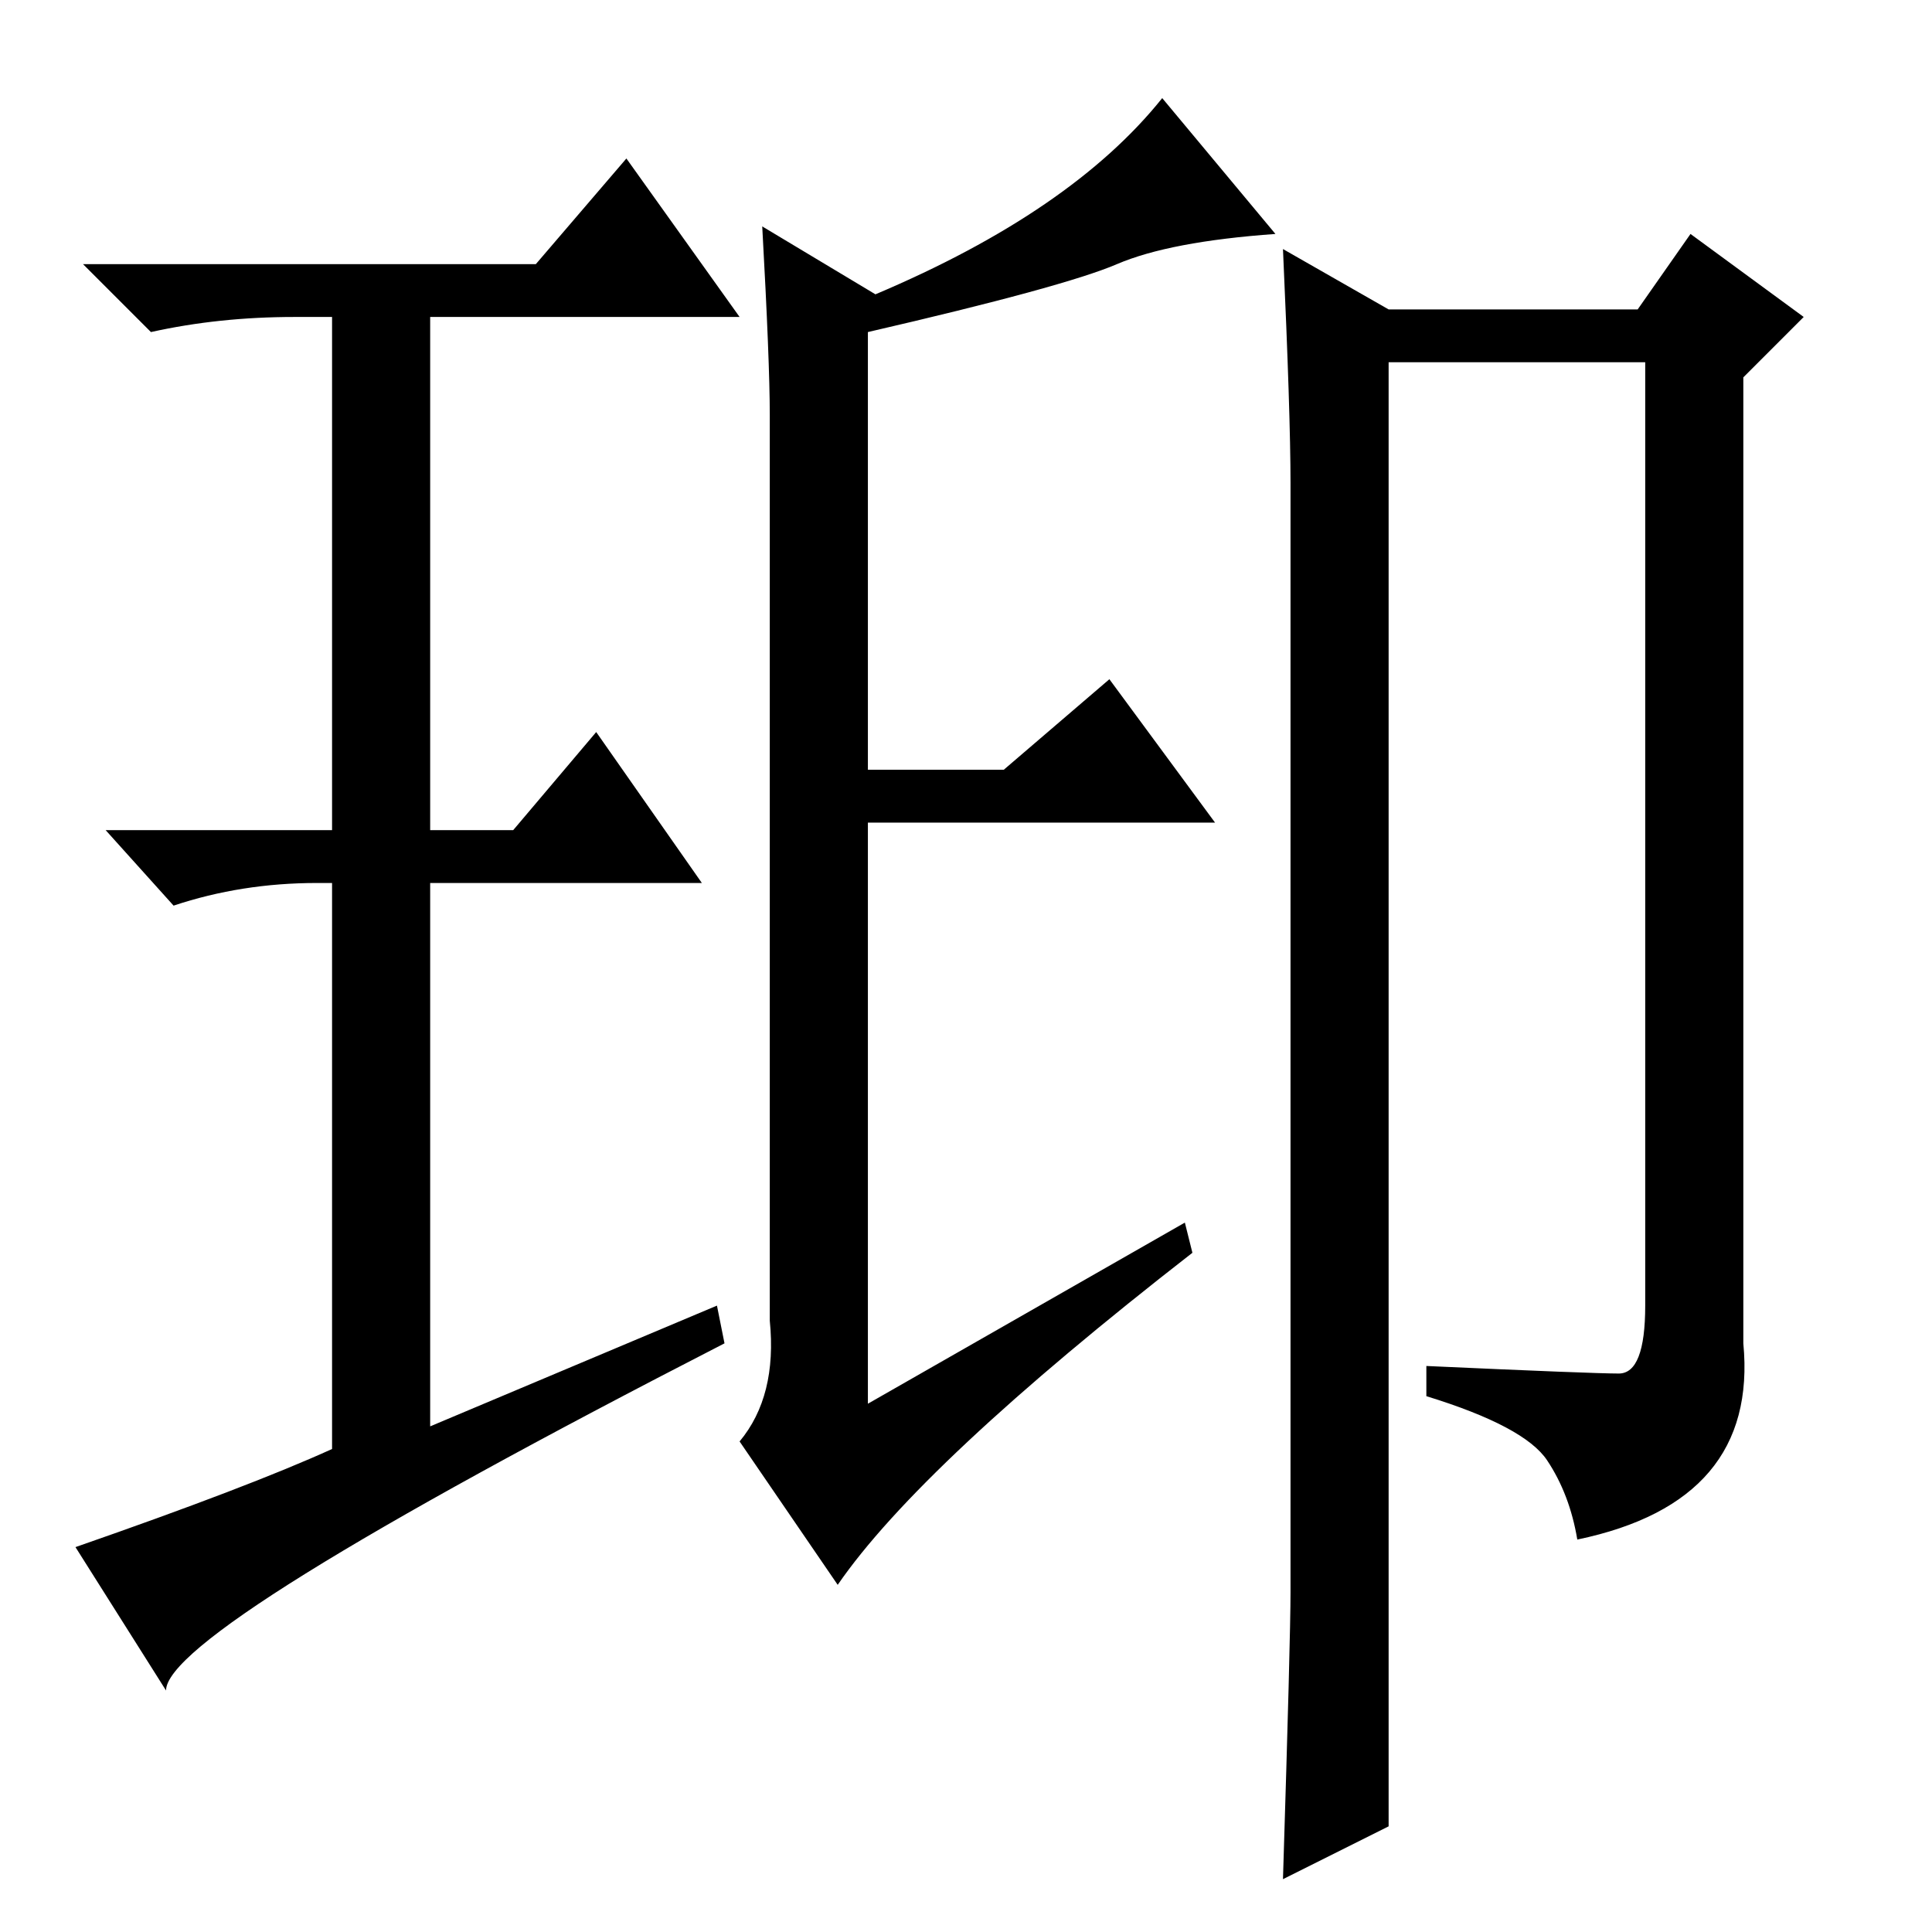 <?xml version="1.0" standalone="no"?>
<!DOCTYPE svg PUBLIC "-//W3C//DTD SVG 1.1//EN" "http://www.w3.org/Graphics/SVG/1.1/DTD/svg11.dtd" >
<svg xmlns="http://www.w3.org/2000/svg" xmlns:xlink="http://www.w3.org/1999/xlink" version="1.1" viewBox="0 -36 256 256">
  <g transform="matrix(1 0 0 -1 0 220)">
   <path fill="currentColor"
d="M102 81v120q0 7 -1 25l15 -9q26 11 38 26l15 -18q-14 -1 -21 -4t-33 -9v-58h18l14 12l14 -19h-46v-77l42 24l1 -4q-36 -28 -47 -44l-13 19q5 6 4 16zM171 45v147q0 9 -1 31l14 -8h33l7 10l15 -11l-8 -8v-128q2 -21 -22 -26q-1 6 -4 10.5t-16 8.5v4q22 -1 25.5 -1t3.5 9
v125h-34v-194l-14 -7q1 32 1 38zM95 83l1 -5q-74 -38 -74 -46l-12 19q23 8 34 13v75h-2q-10 0 -19 -3l-9 10h30v68h-5q-10 0 -19 -2l-9 9h60l12 14l15 -21h-41v-68h11l11 13l14 -20h-36v-72z" />
  </g>

</svg>
